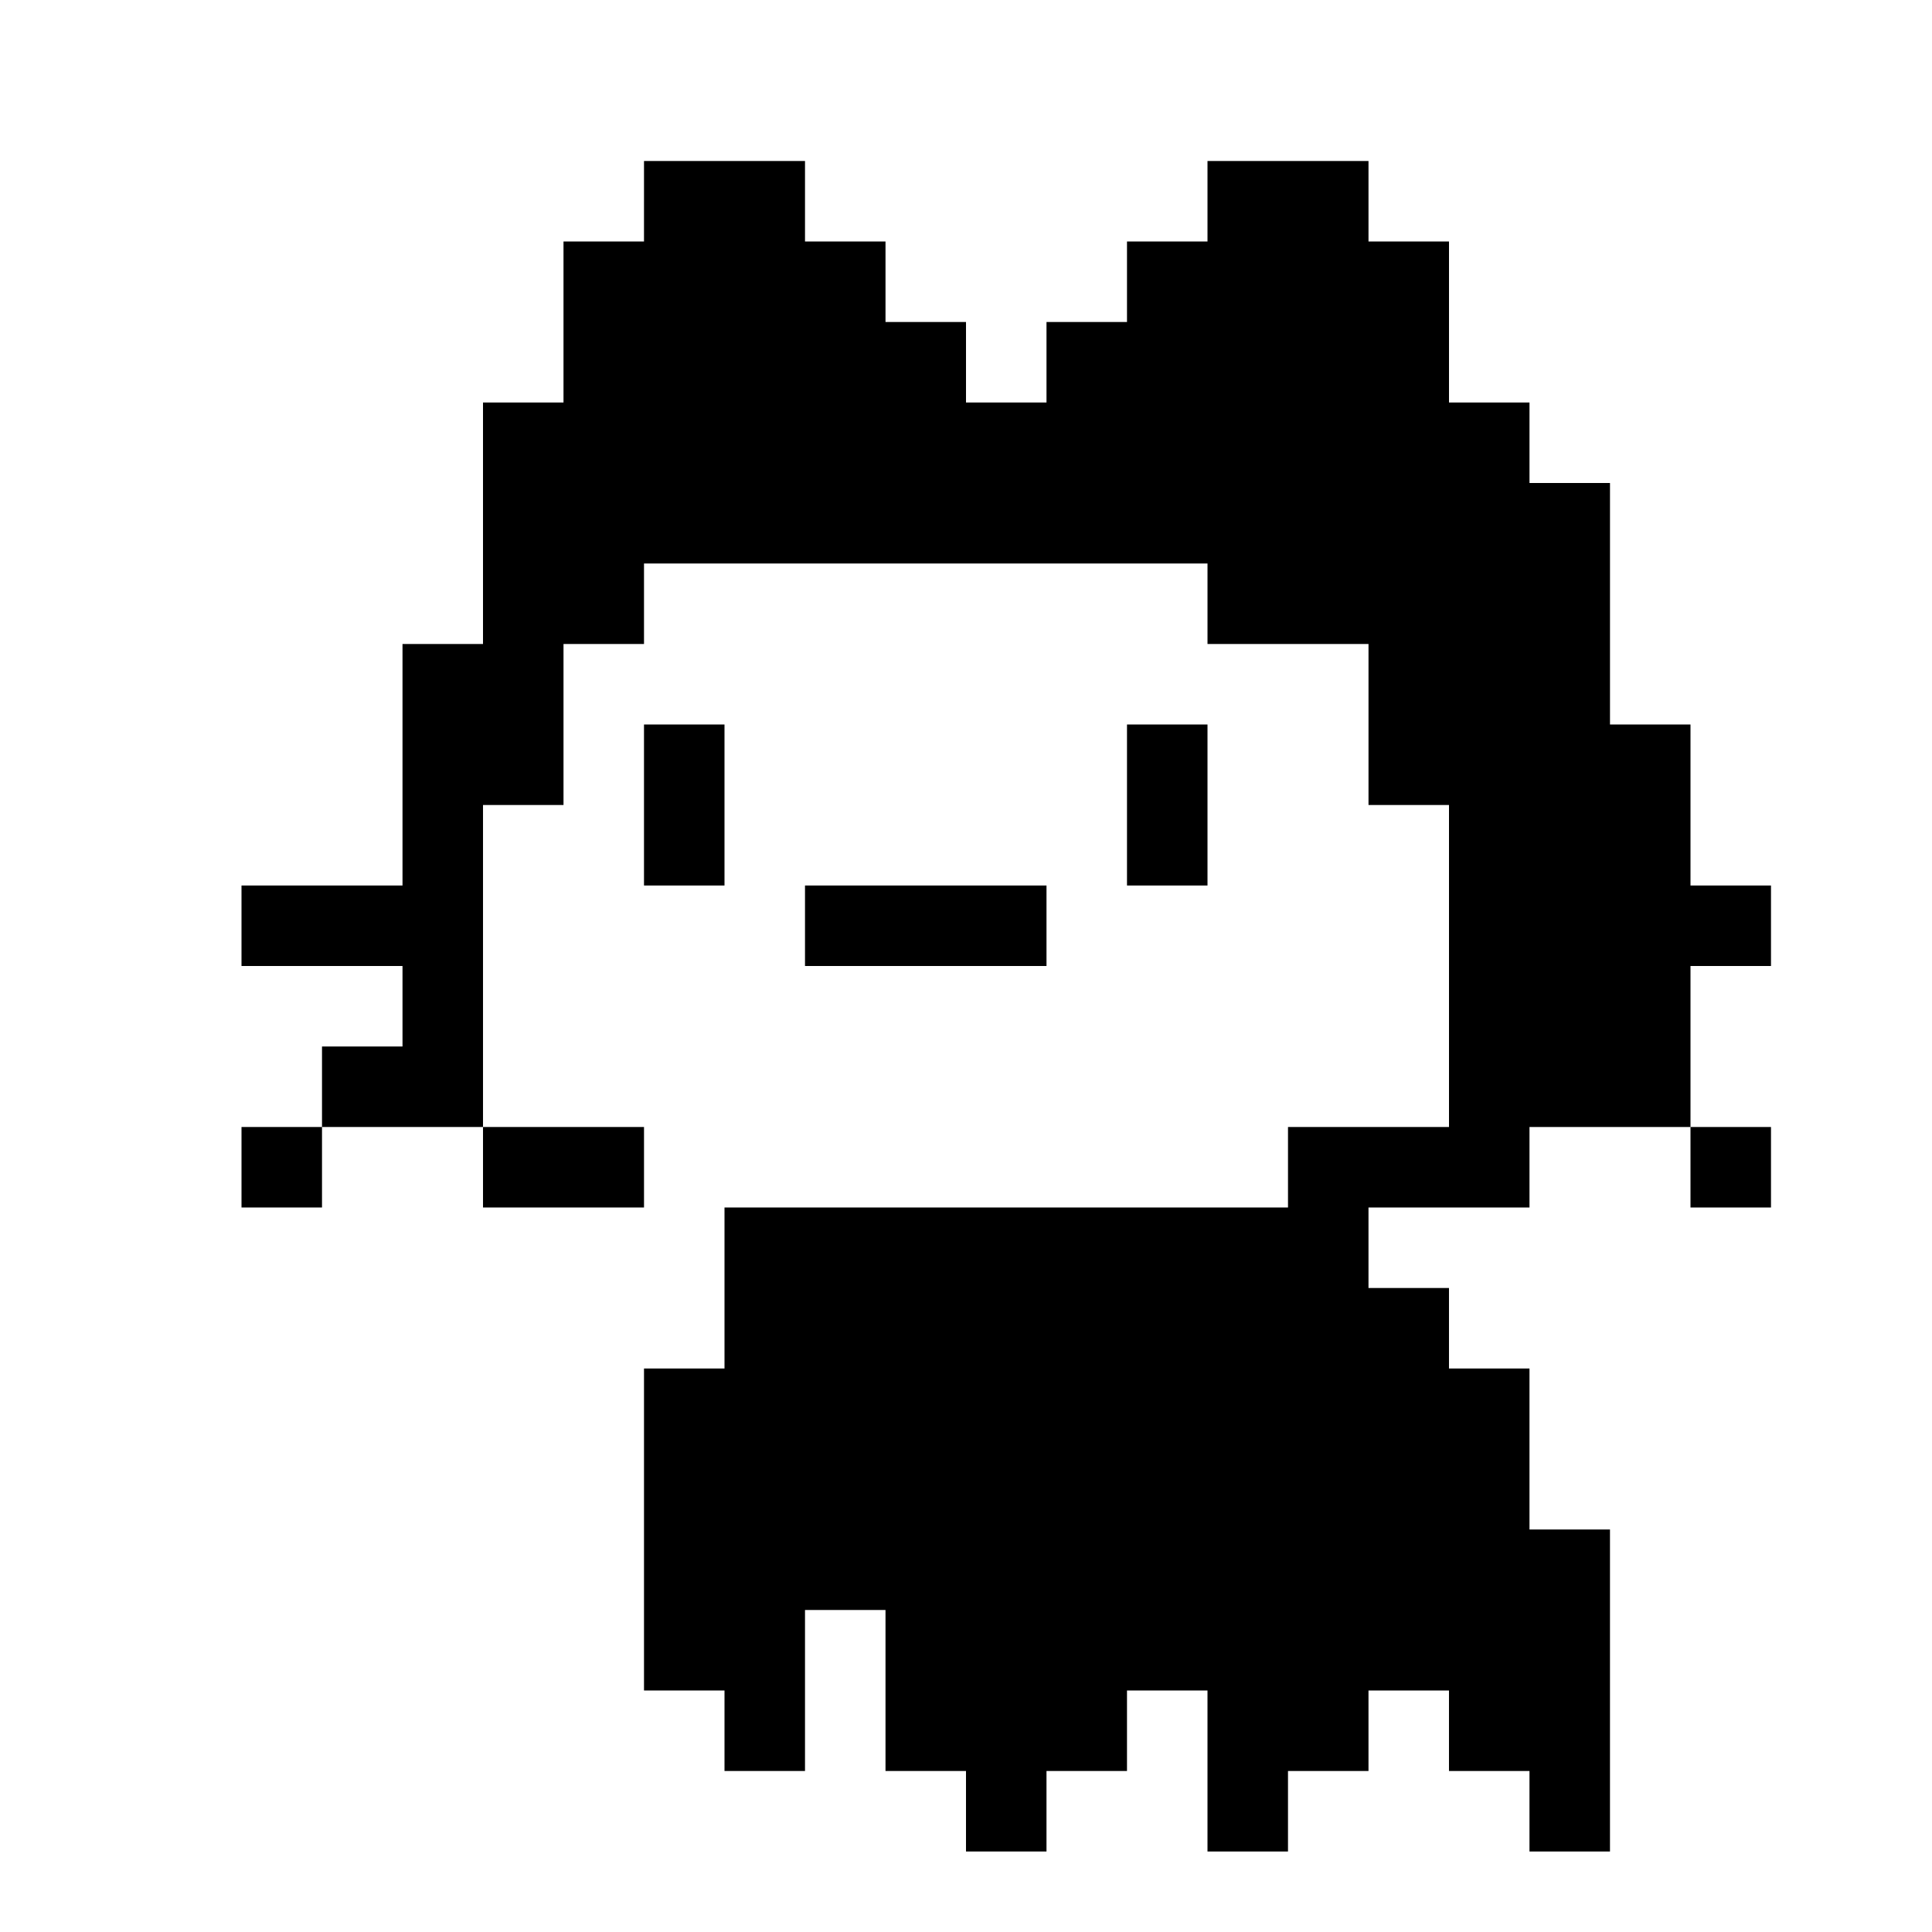 <?xml version="1.0" standalone="no"?>
<!DOCTYPE svg PUBLIC "-//W3C//DTD SVG 20010904//EN"
 "http://www.w3.org/TR/2001/REC-SVG-20010904/DTD/svg10.dtd">
<svg version="1.0" xmlns="http://www.w3.org/2000/svg"
 width="384pt" height="384pt" viewBox="0 0 384 384"
 preserveAspectRatio="xMidYMid meet">
<g transform="translate(0,384) scale(0.1,-0.1)"
fill="#000000" stroke="none">
<path d="M1280 3440 l0 -80 -80 0 -80 0 0 -160 0 -160 -80 0 -80 0 0 -240 0
-240 -80 0 -80 0 0 -240 0 -240 -160 0 -160 0 0 -80 0 -80 160 0 160 0 0 -80
0 -80 -80 0 -80 0 0 -80 0 -80 -80 0 -80 0 0 -80 0 -80 80 0 80 0 0 80 0 80
160 0 160 0 0 -80 0 -80 160 0 160 0 0 80 0 80 -160 0 -160 0 0 320 0 320 80
0 80 0 0 160 0 160 80 0 80 0 0 80 0 80 560 0 560 0 0 -80 0 -80 160 0 160 0
0 -160 0 -160 80 0 80 0 0 -320 0 -320 -160 0 -160 0 0 -80 0 -80 -560 0 -560
0 0 -160 0 -160 -80 0 -80 0 0 -320 0 -320 80 0 80 0 0 -80 0 -80 80 0 80 0 0
160 0 160 80 0 80 0 0 -160 0 -160 80 0 80 0 0 -80 0 -80 80 0 80 0 0 80 0 80
80 0 80 0 0 80 0 80 80 0 80 0 0 -160 0 -160 80 0 80 0 0 80 0 80 80 0 80 0 0
80 0 80 80 0 80 0 0 -80 0 -80 80 0 80 0 0 -80 0 -80 80 0 80 0 0 320 0 320
-80 0 -80 0 0 160 0 160 -80 0 -80 0 0 80 0 80 -80 0 -80 0 0 80 0 80 160 0
160 0 0 80 0 80 160 0 160 0 0 -80 0 -80 80 0 80 0 0 80 0 80 -80 0 -80 0 0
160 0 160 80 0 80 0 0 80 0 80 -80 0 -80 0 0 160 0 160 -80 0 -80 0 0 240 0
240 -80 0 -80 0 0 80 0 80 -80 0 -80 0 0 160 0 160 -80 0 -80 0 0 80 0 80
-160 0 -160 0 0 -80 0 -80 -80 0 -80 0 0 -80 0 -80 -80 0 -80 0 0 -80 0 -80
-80 0 -80 0 0 80 0 80 -80 0 -80 0 0 80 0 80 -80 0 -80 0 0 80 0 80 -160 0
-160 0 0 -80z"/>
<path d="M1280 2240 l0 -160 80 0 80 0 0 160 0 160 -80 0 -80 0 0 -160z"/>
<path d="M2240 2240 l0 -160 80 0 80 0 0 160 0 160 -80 0 -80 0 0 -160z"/>
<path d="M1600 2000 l0 -80 240 0 240 0 0 80 0 80 -240 0 -240 0 0 -80z"/>
</g>
</svg>
